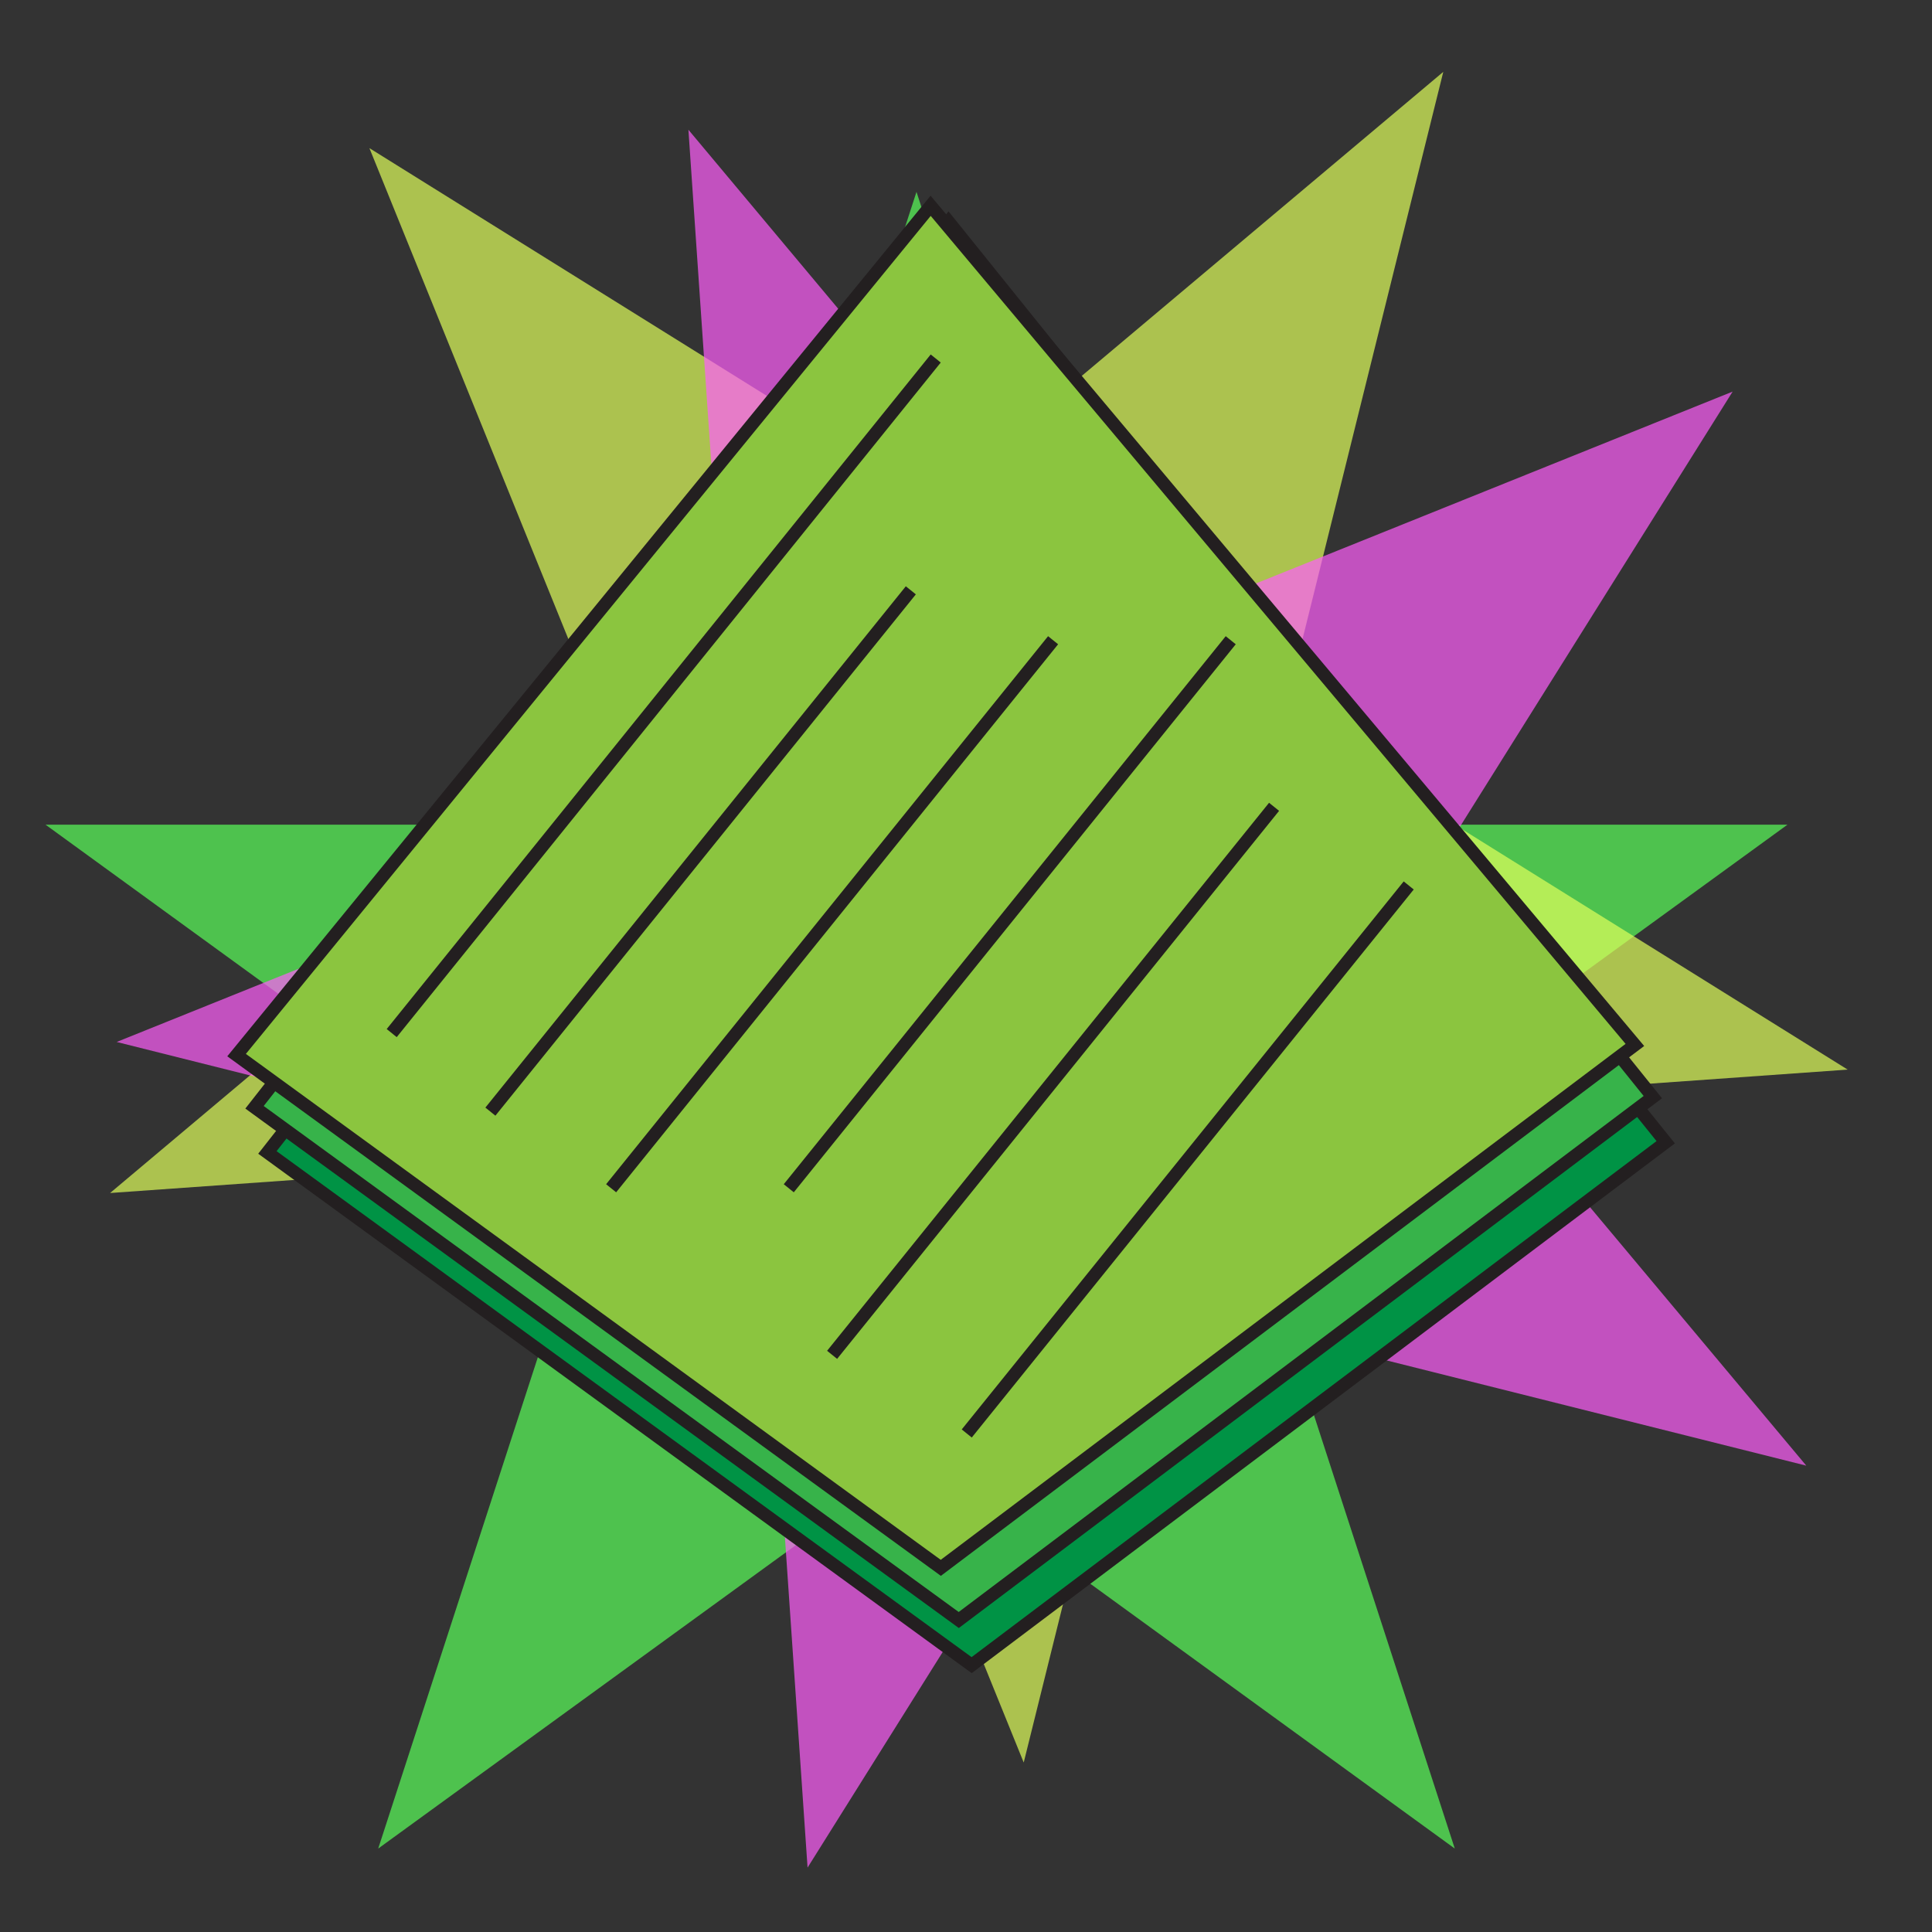 <?xml version="1.0" encoding="iso-8859-1"?>
<!-- Generator: Adobe Illustrator 16.0.0, SVG Export Plug-In . SVG Version: 6.00 Build 0)  -->
<!DOCTYPE svg PUBLIC "-//W3C//DTD SVG 1.1//EN" "http://www.w3.org/Graphics/SVG/1.1/DTD/svg11.dtd">
<svg version="1.1" id="Layer_1" xmlns="http://www.w3.org/2000/svg" xmlns:xlink="http://www.w3.org/1999/xlink" x="0px" y="0px"
	 width="150px" height="150px" viewBox="0 0 150 150" style="enable-background:new 0 0 150 150;" xml:space="preserve">
<rect x="0" y="0" width="150" height="150" fill="#333333" stroke="none"/>
<polygon style="opacity:0.7;fill:#5AFF5A;" points="71.156,14.898 87.12,64.028 138.778,64.028 96.985,94.393 112.949,143.522 
	71.156,113.158 29.364,143.522 45.327,94.393 3.535,64.028 55.193,64.028 "/>
<polygon style="opacity:0.7;fill:#E0FF5C;" points="112.056,5.579 99.614,55.717 143.452,83.044 91.923,86.704 79.481,136.842 
	60.077,88.966 8.548,92.625 48.084,59.377 28.681,11.501 72.52,38.828 "/>
<polygon style="opacity:0.7;fill:#FF5FFB;" points="140.24,113.793 90.134,101.229 62.699,145 59.165,93.462 9.058,80.898 
	56.981,61.611 53.448,10.073 86.6,49.69 134.521,30.404 107.088,74.176 "/>
<polygon style="fill:#009345;stroke:#231F20;stroke-miterlimit:10;" points="129.325,88.684 74.648,20.718 20.761,89.475 
	75.438,129.281 "/>
<polygon style="fill:#37B34A;stroke:#231F20;stroke-miterlimit:10;" points="128.325,85.18 73.648,17.212 19.761,85.969 
	74.438,125.777 "/>
<polygon style="fill:#8BC53F;stroke:#231F20;stroke-miterlimit:10;" points="126.932,81.129 72.255,15.978 18.368,81.918 
	73.044,121.727 "/>
<line style="fill:none;stroke:#231F20;stroke-miterlimit:10;" x1="30.412" y1="80.209" x2="72.649" y2="27.834"/>
<line style="fill:none;stroke:#231F20;stroke-miterlimit:10;" x1="38.074" y1="86.307" x2="70.717" y2="45.832"/>
<line style="fill:none;stroke:#231F20;stroke-miterlimit:10;" x1="47.448" y1="92.256" x2="81.762" y2="49.707"/>
<line style="fill:none;stroke:#231F20;stroke-miterlimit:10;" x1="61.24" y1="92.256" x2="95.554" y2="49.707"/>
<line style="fill:none;stroke:#231F20;stroke-miterlimit:10;" x1="64.604" y1="105.189" x2="98.919" y2="62.641"/>
<line style="fill:none;stroke:#231F20;stroke-miterlimit:10;" x1="75.058" y1="111.295" x2="109.372" y2="68.746"/>
</svg>
